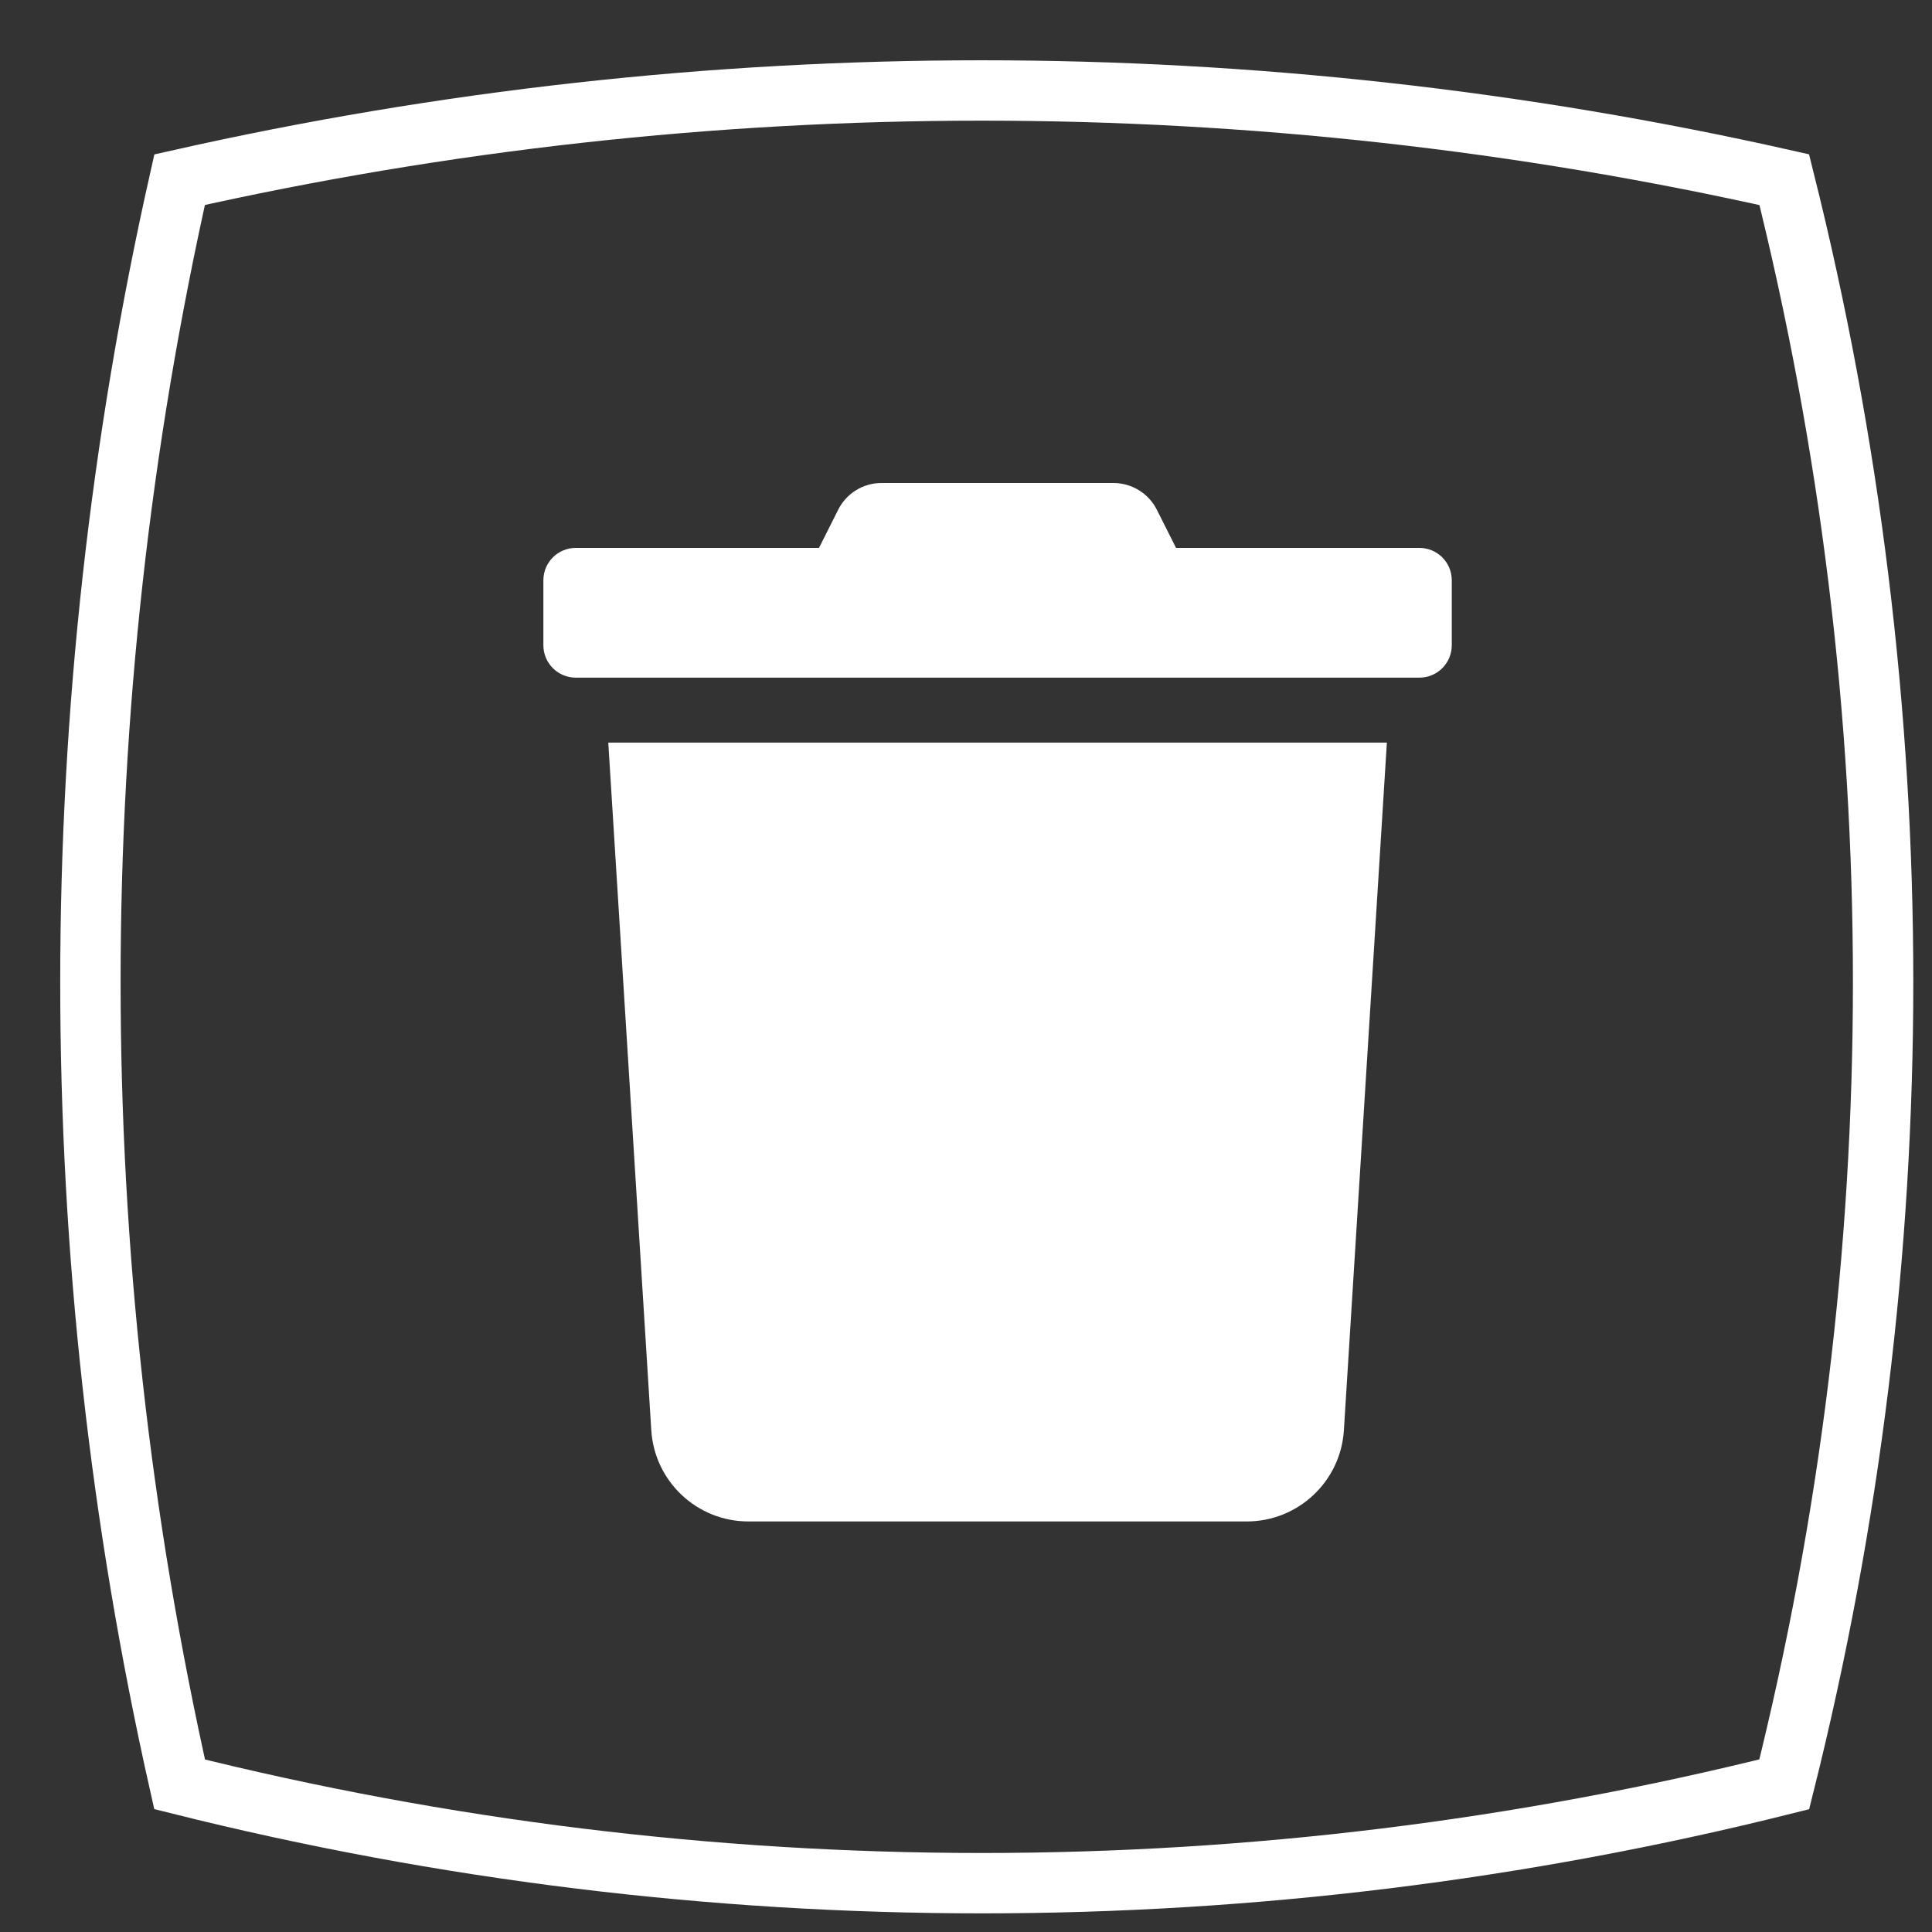 <?xml version="1.0" encoding="UTF-8"?>
<svg width="32px" height="32px" viewBox="0 0 32 32" version="1.1" xmlns="http://www.w3.org/2000/svg" xmlns:xlink="http://www.w3.org/1999/xlink">
    <rect x="0" y="0" width="32" height="32" fill="#333333" stroke="none"/>
    <!-- Generator: Sketch 58 (84663) - https://sketch.com -->
    <title>Trash-icon</title>
    <desc>Created with Sketch.</desc>
    <g id="🗒-Wireframes" stroke="none" stroke-width="1" fill="none" fill-rule="evenodd">
        <g id="Trash-icon" transform="translate(1, 1)">
            <g id="iconeborda" stroke="#FFFFFF">
                <path d="M28.553,28.554 C19.828,30.737 10.7,30.737 1.975,28.554 C0.005,19.804 0.005,10.726 1.975,1.976 C10.725,0.006 19.803,0.006 28.553,1.976 C30.736,10.701 30.736,19.829 28.553,28.554 L28.553,28.554 Z" id="Path"></path>
            </g>
            <g id="trash-solid" transform="translate(8, 7)" fill="#FFFFFF" fill-rule="nonzero">
                <path d="M14.509,1.075 L10.479,1.075 L10.163,0.447 C10.027,0.173 9.747,-0 9.441,-7.4991326e-07 L5.6,-7.4991326e-07 C5.295,-0 5.016,0.173 4.881,0.447 L4.565,1.075 L0.537,1.075 C0.24,1.075 0,1.315 0,1.612 L0,2.687 C0,2.984 0.24,3.224 0.537,3.224 L14.509,3.224 C14.806,3.224 15.046,2.984 15.046,2.687 L15.046,1.612 C15.046,1.315 14.806,1.075 14.509,1.075 Z M1.787,15.684 C1.838,16.537 2.546,17.202 3.4,17.2 L11.65,17.2 C12.501,17.2 13.206,16.538 13.259,15.689 L13.971,4.3 L1.075,4.3 L1.787,15.684 Z" id="Shape"></path>
            </g>
        </g>
    </g>
</svg>